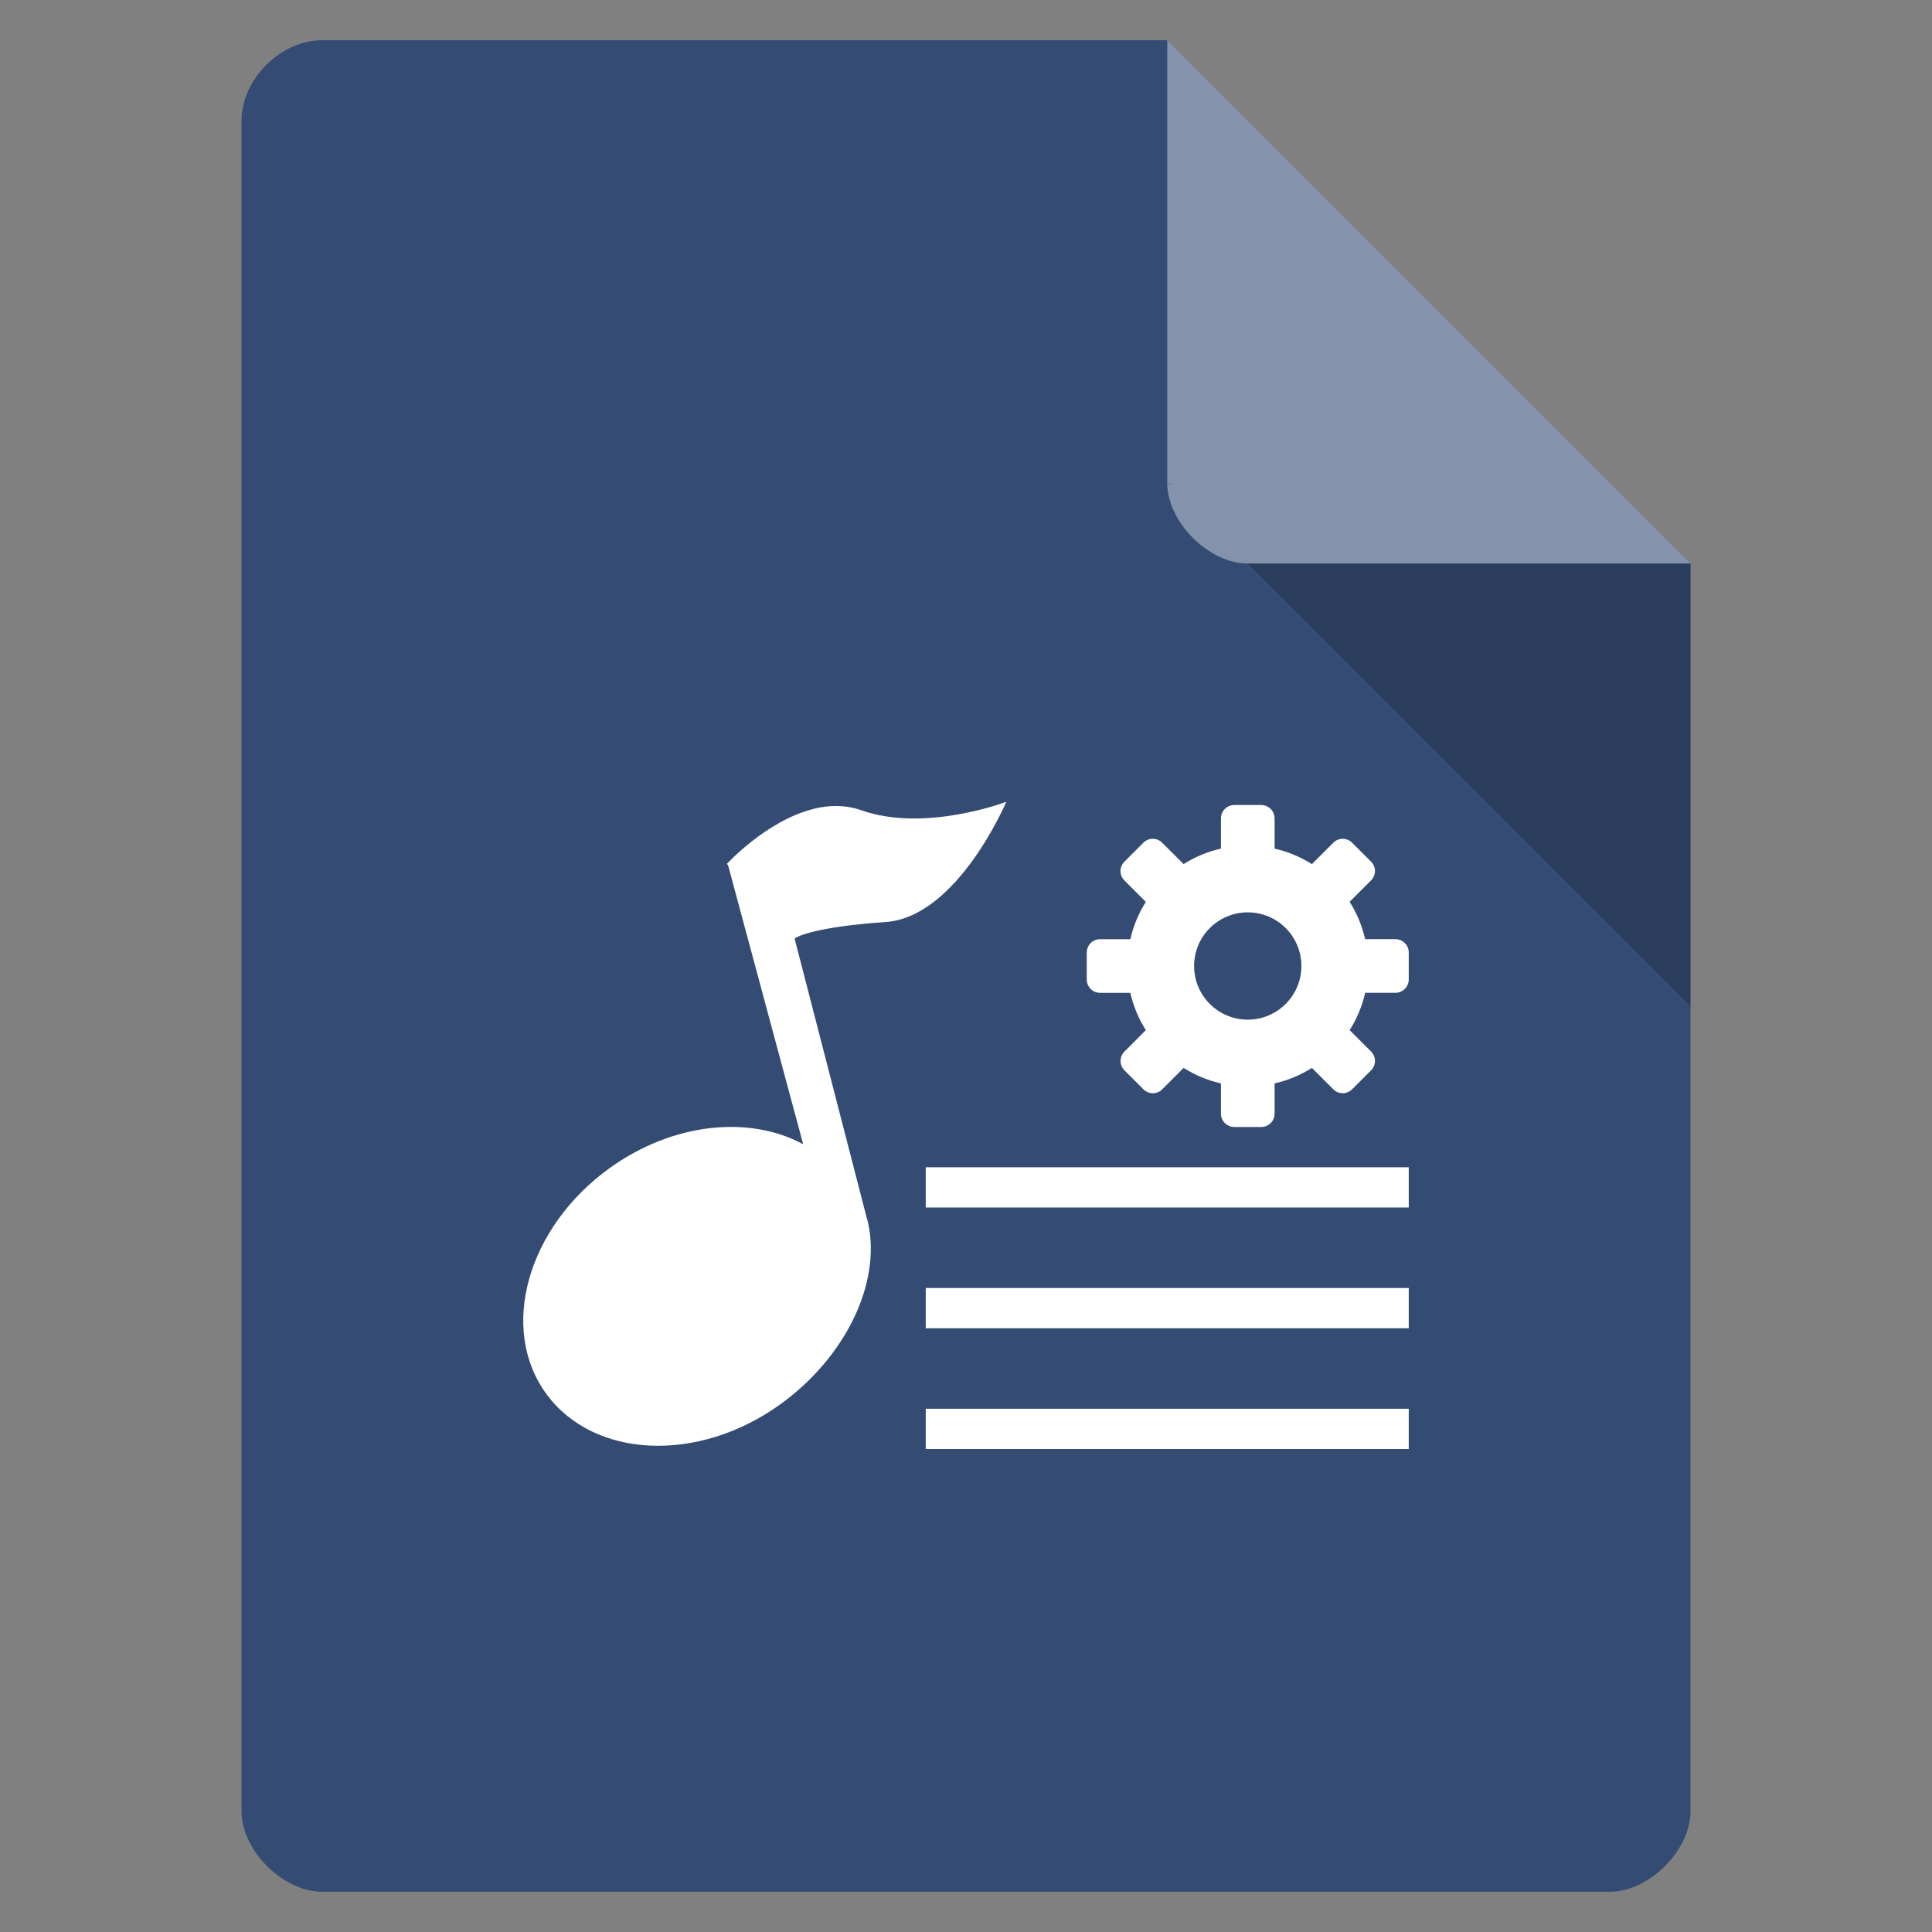 <?xml version="1.0" encoding="UTF-8" standalone="no"?>
<svg
   xmlns:dc="http://purl.org/dc/elements/1.1/"
   xmlns:cc="http://creativecommons.org/ns#"
   xmlns:rdf="http://www.w3.org/1999/02/22-rdf-syntax-ns#"
   xmlns:svg="http://www.w3.org/2000/svg"
   xmlns="http://www.w3.org/2000/svg"
   xmlns:sodipodi="http://sodipodi.sourceforge.net/DTD/sodipodi-0.dtd"
   xmlns:inkscape="http://www.inkscape.org/namespaces/inkscape"
   width="48"
   viewBox="0 0 48 48"
   height="48"
   id="svg2"
   version="1.1"
   inkscape:version="0.48.4 r9939"
   sodipodi:docname="audio-x-smart-playlist.svg">
  <rect x="0" y="0" width="48" height="48" fill="#808080" stroke="none"/>
  <defs
     id="defs26" />
  <sodipodi:namedview
     pagecolor="#ffffff"
     bordercolor="#666666"
     borderopacity="1"
     objecttolerance="10"
     gridtolerance="10"
     guidetolerance="10"
     inkscape:pageopacity="0"
     inkscape:pageshadow="2"
     inkscape:window-width="745"
     inkscape:window-height="480"
     id="namedview24"
     showgrid="false"
     inkscape:zoom="4.9166667"
     inkscape:cx="-11.79661"
     inkscape:cy="24"
     inkscape:window-x="544"
     inkscape:window-y="156"
     inkscape:window-maximized="0"
     inkscape:current-layer="svg2" />
  <path
     d="m8 1c-1.029 0-2 0.971-2 2v42c0 0.971 1.029 2 2 2h32c0.971 0 2-1.029 2-2v-31l-13-13z"
     fill="#9b4a85"
     id="path4"
     style="fill:#344c74;fill-opacity:1" />
  <path
     d="m29 12 0.062 0.062 0.157-0.062h-0.219zm2 2 11 11v-11h-11z"
     fill-opacity=".196"
     id="path6" />
  <path
     fill="#fff"
     d="m29 1 13 13h-11c-0.971 0-2-1.029-2-2v-11z"
     fill-opacity=".392"
     id="path8" />
  <g
     fill="#fff"
     id="g10">
    <g
       transform="translate(11 -1016.4)"
       id="g12">
      <path
         d="m9.202 1036.5c-1.165 0.293-2.143 1.363-2.143 1.363l0.03 0.034 1.866 6.932c-1.334-0.724-3.239-0.542-4.817 0.598-2.038 1.473-2.747 3.984-1.567 5.601 1.18 1.617 3.783 1.731 5.821 0.258 1.606-1.161 2.501-2.991 2.178-4.494-0.01-0.047-0.025-0.091-0.037-0.137l-1.79-6.931c0.042-0.061 0.564-0.301 2.256-0.416 1.79-0.121 3.002-2.988 3.002-2.988s-2.013 0.771-3.597 0.212c-0.396-0.14-0.813-0.133-1.201-0.034z"
         id="path14" />
    </g>
    <path
       d="m23 29v1h12v-1z"
       id="path16" />
    <path
       d="m23 32v1h12v-1z"
       id="path18" />
    <path
       d="m23 35v1h12v-1z"
       id="path20" />
    <path
       d="m30.667 20c-0.185 0-0.333 0.149-0.333 0.333v0.75c-0.335 0.076-0.645 0.207-0.927 0.385l-0.532-0.53c-0.131-0.131-0.338-0.131-0.469 0l-0.469 0.469c-0.131 0.131-0.131 0.338 0 0.469l0.531 0.531c-0.178 0.282-0.309 0.592-0.385 0.927h-0.75c-0.184-0.001-0.333 0.148-0.333 0.333v0.667c0 0.185 0.149 0.333 0.333 0.333h0.75c0.076 0.335 0.207 0.645 0.385 0.927l-0.53 0.531c-0.131 0.131-0.131 0.338 0 0.469l0.469 0.469c0.131 0.131 0.338 0.131 0.469 0l0.531-0.531c0.282 0.178 0.592 0.309 0.927 0.385v0.75c-0.001 0.184 0.148 0.333 0.333 0.333h0.667c0.185 0 0.333-0.149 0.333-0.333v-0.75c0.335-0.076 0.645-0.207 0.927-0.385l0.531 0.53c0.131 0.131 0.338 0.131 0.469 0l0.469-0.469c0.131-0.131 0.131-0.338 0-0.469l-0.531-0.531c0.178-0.282 0.309-0.592 0.385-0.927h0.75c0.184 0.001 0.333-0.148 0.333-0.333v-0.667c0-0.184-0.149-0.333-0.333-0.333h-0.75c-0.077-0.335-0.208-0.645-0.386-0.927l0.531-0.531c0.131-0.131 0.131-0.338 0-0.469l-0.468-0.468c-0.131-0.131-0.338-0.131-0.469 0l-0.531 0.531c-0.282-0.178-0.592-0.309-0.927-0.385v-0.75c0-0.185-0.149-0.334-0.334-0.334h-0.667zm0.333 2.667c0.736 0 1.333 0.597 1.333 1.333s-0.597 1.333-1.333 1.333-1.333-0.597-1.333-1.333 0.597-1.333 1.333-1.333z"
       id="path22" />
  </g>
</svg>
